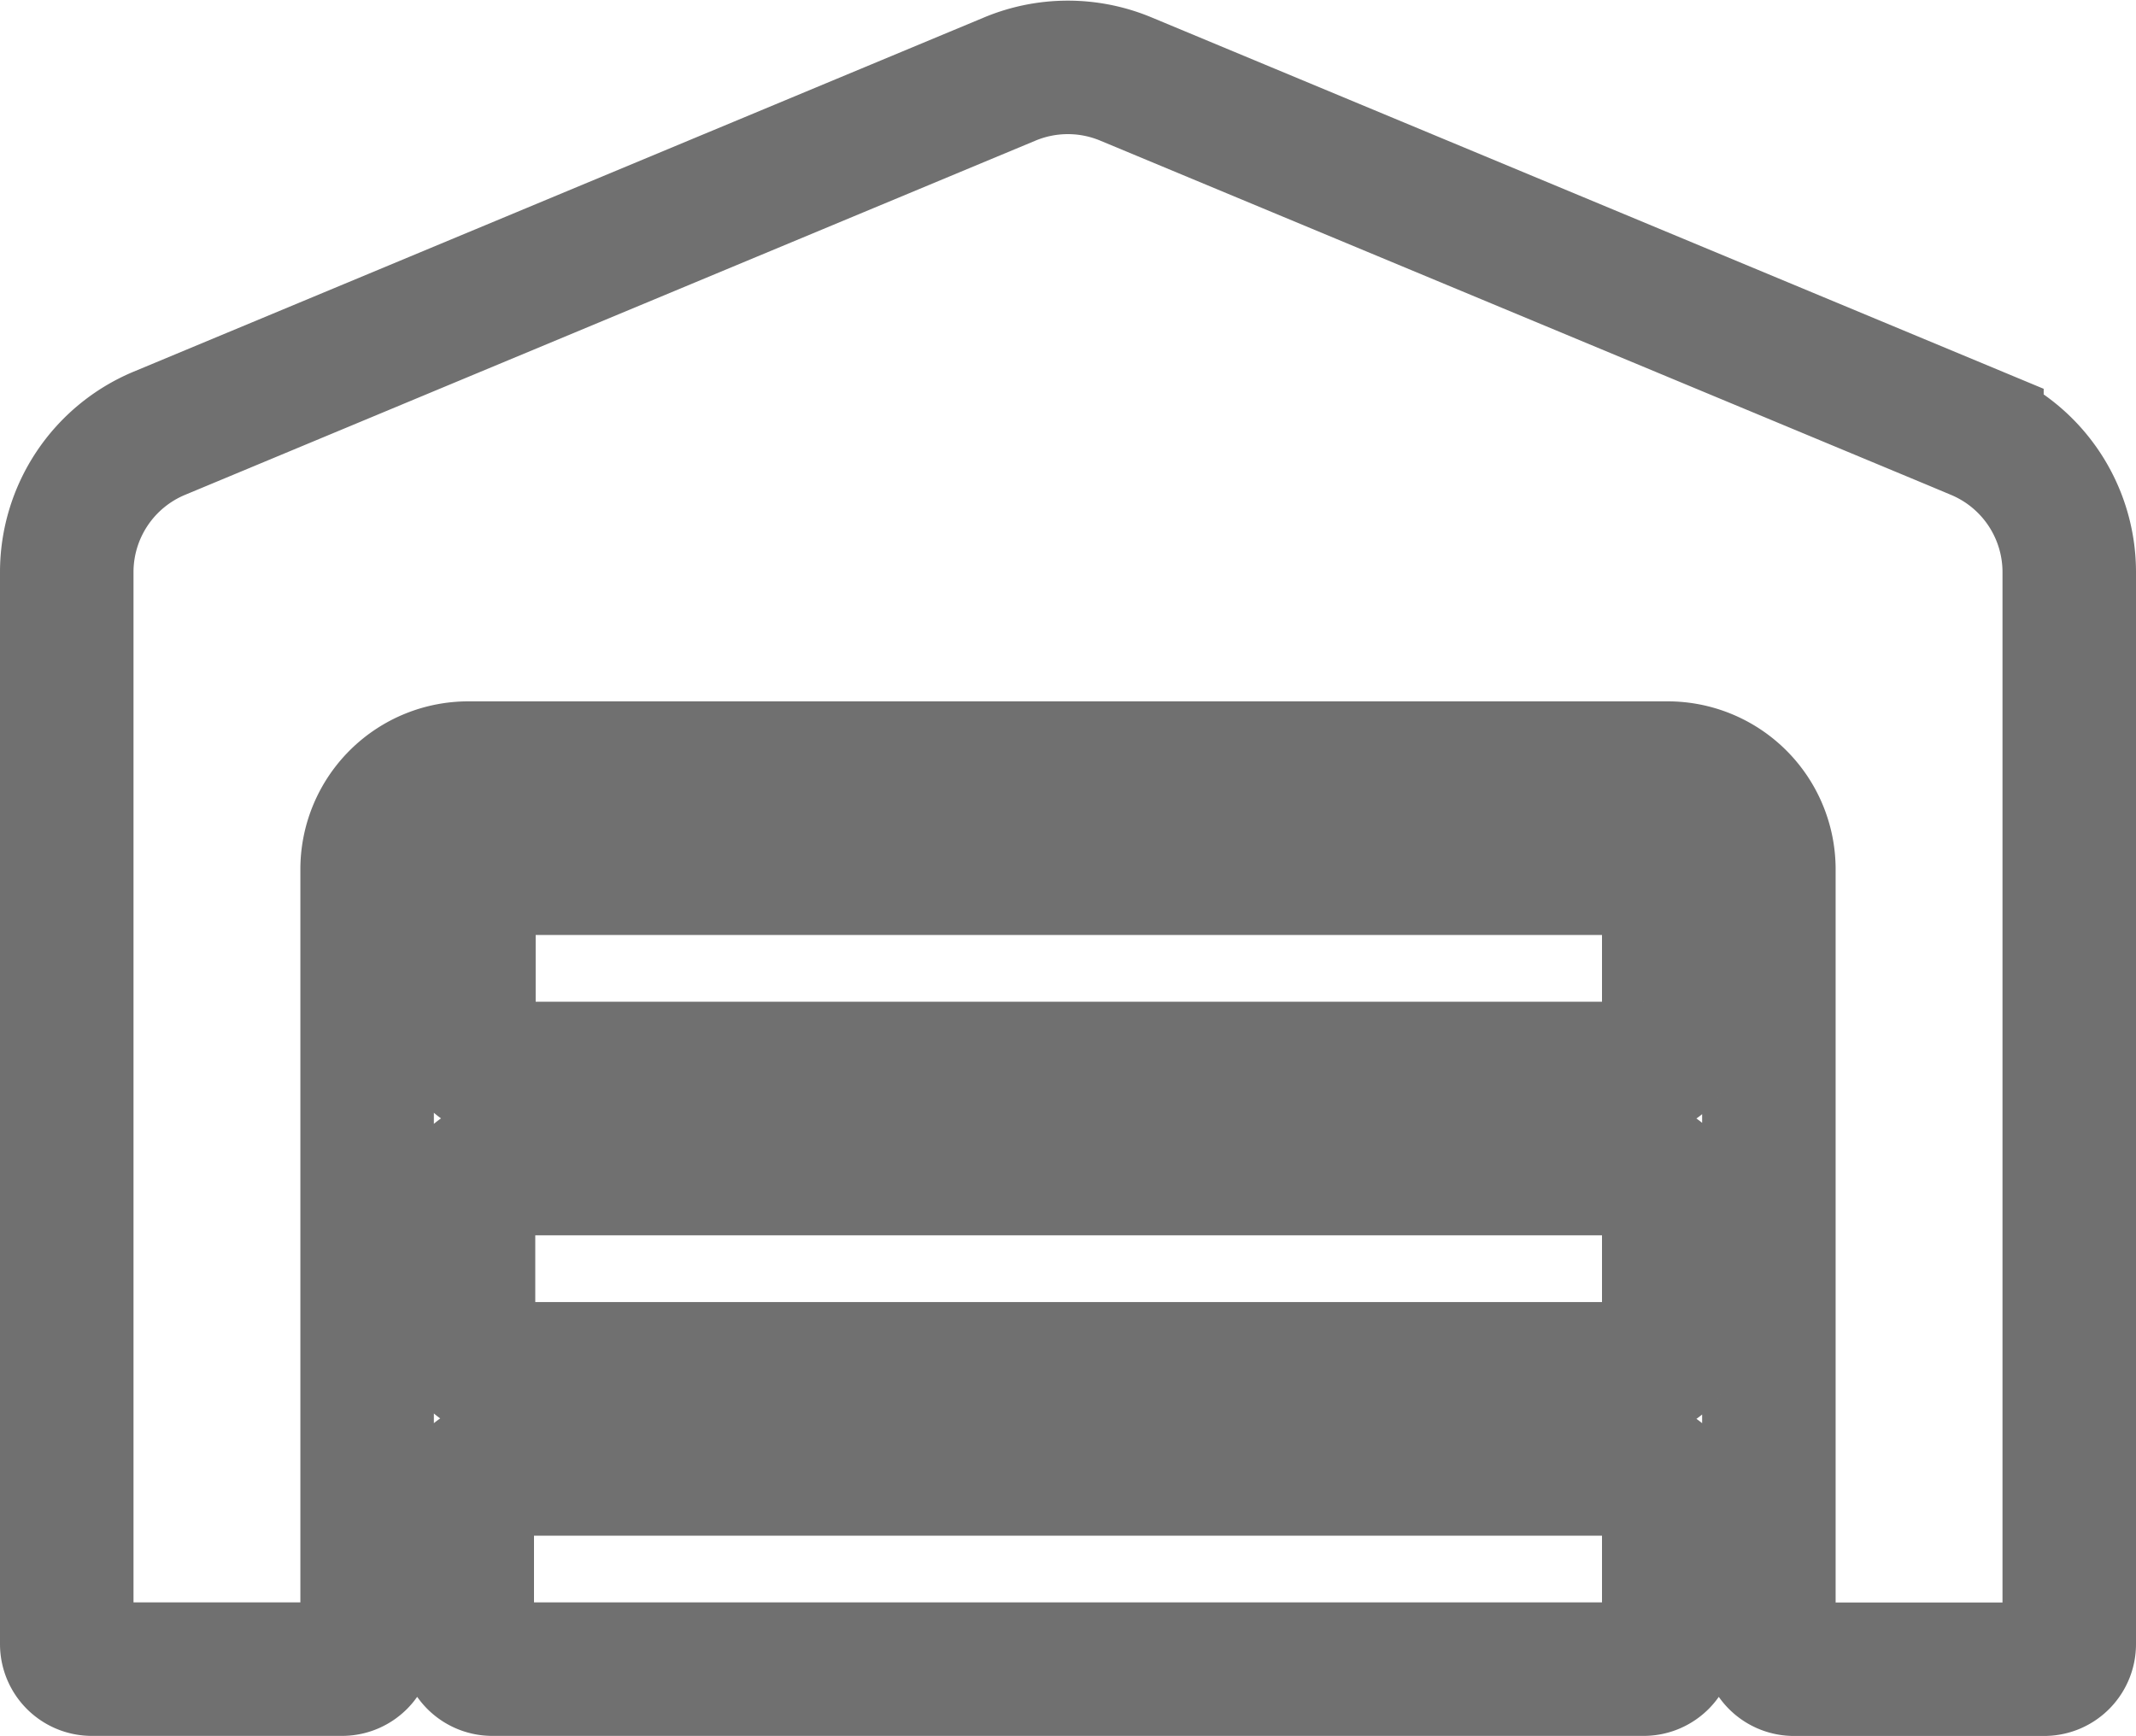 <svg xmlns="http://www.w3.org/2000/svg" width="32" height="26.009" viewBox="0 0 32 26.009">
  <path id="Icon_awesome-warehouse" data-name="Icon awesome-warehouse" d="M23.625,16.5H6.394a.376.376,0,0,0-.375.375l0,2.25a.376.376,0,0,0,.375.375H23.625A.376.376,0,0,0,24,19.126v-2.25A.376.376,0,0,0,23.625,16.5Zm0,4.5H6.38A.376.376,0,0,0,6,21.376l0,2.25A.376.376,0,0,0,6.375,24h17.25A.376.376,0,0,0,24,23.626v-2.25A.376.376,0,0,0,23.625,21Zm0-9H6.4a.376.376,0,0,0-.375.375l0,2.25A.376.376,0,0,0,6.4,15H23.625A.376.376,0,0,0,24,14.626v-2.25A.376.376,0,0,0,23.625,12Zm4.992-6.516L15.863.174a2.257,2.257,0,0,0-1.73,0L1.383,5.485A2.255,2.255,0,0,0,0,7.562V23.626A.376.376,0,0,0,.375,24h3.75a.376.376,0,0,0,.375-.375V12a1.517,1.517,0,0,1,1.528-1.5H23.972A1.517,1.517,0,0,1,25.5,12V23.626a.376.376,0,0,0,.375.375h3.75A.376.376,0,0,0,30,23.626V7.562A2.255,2.255,0,0,0,28.617,5.485Z" transform="translate(1 1.008)" fill="none" stroke="#707070" stroke-width="2"/>
</svg>
